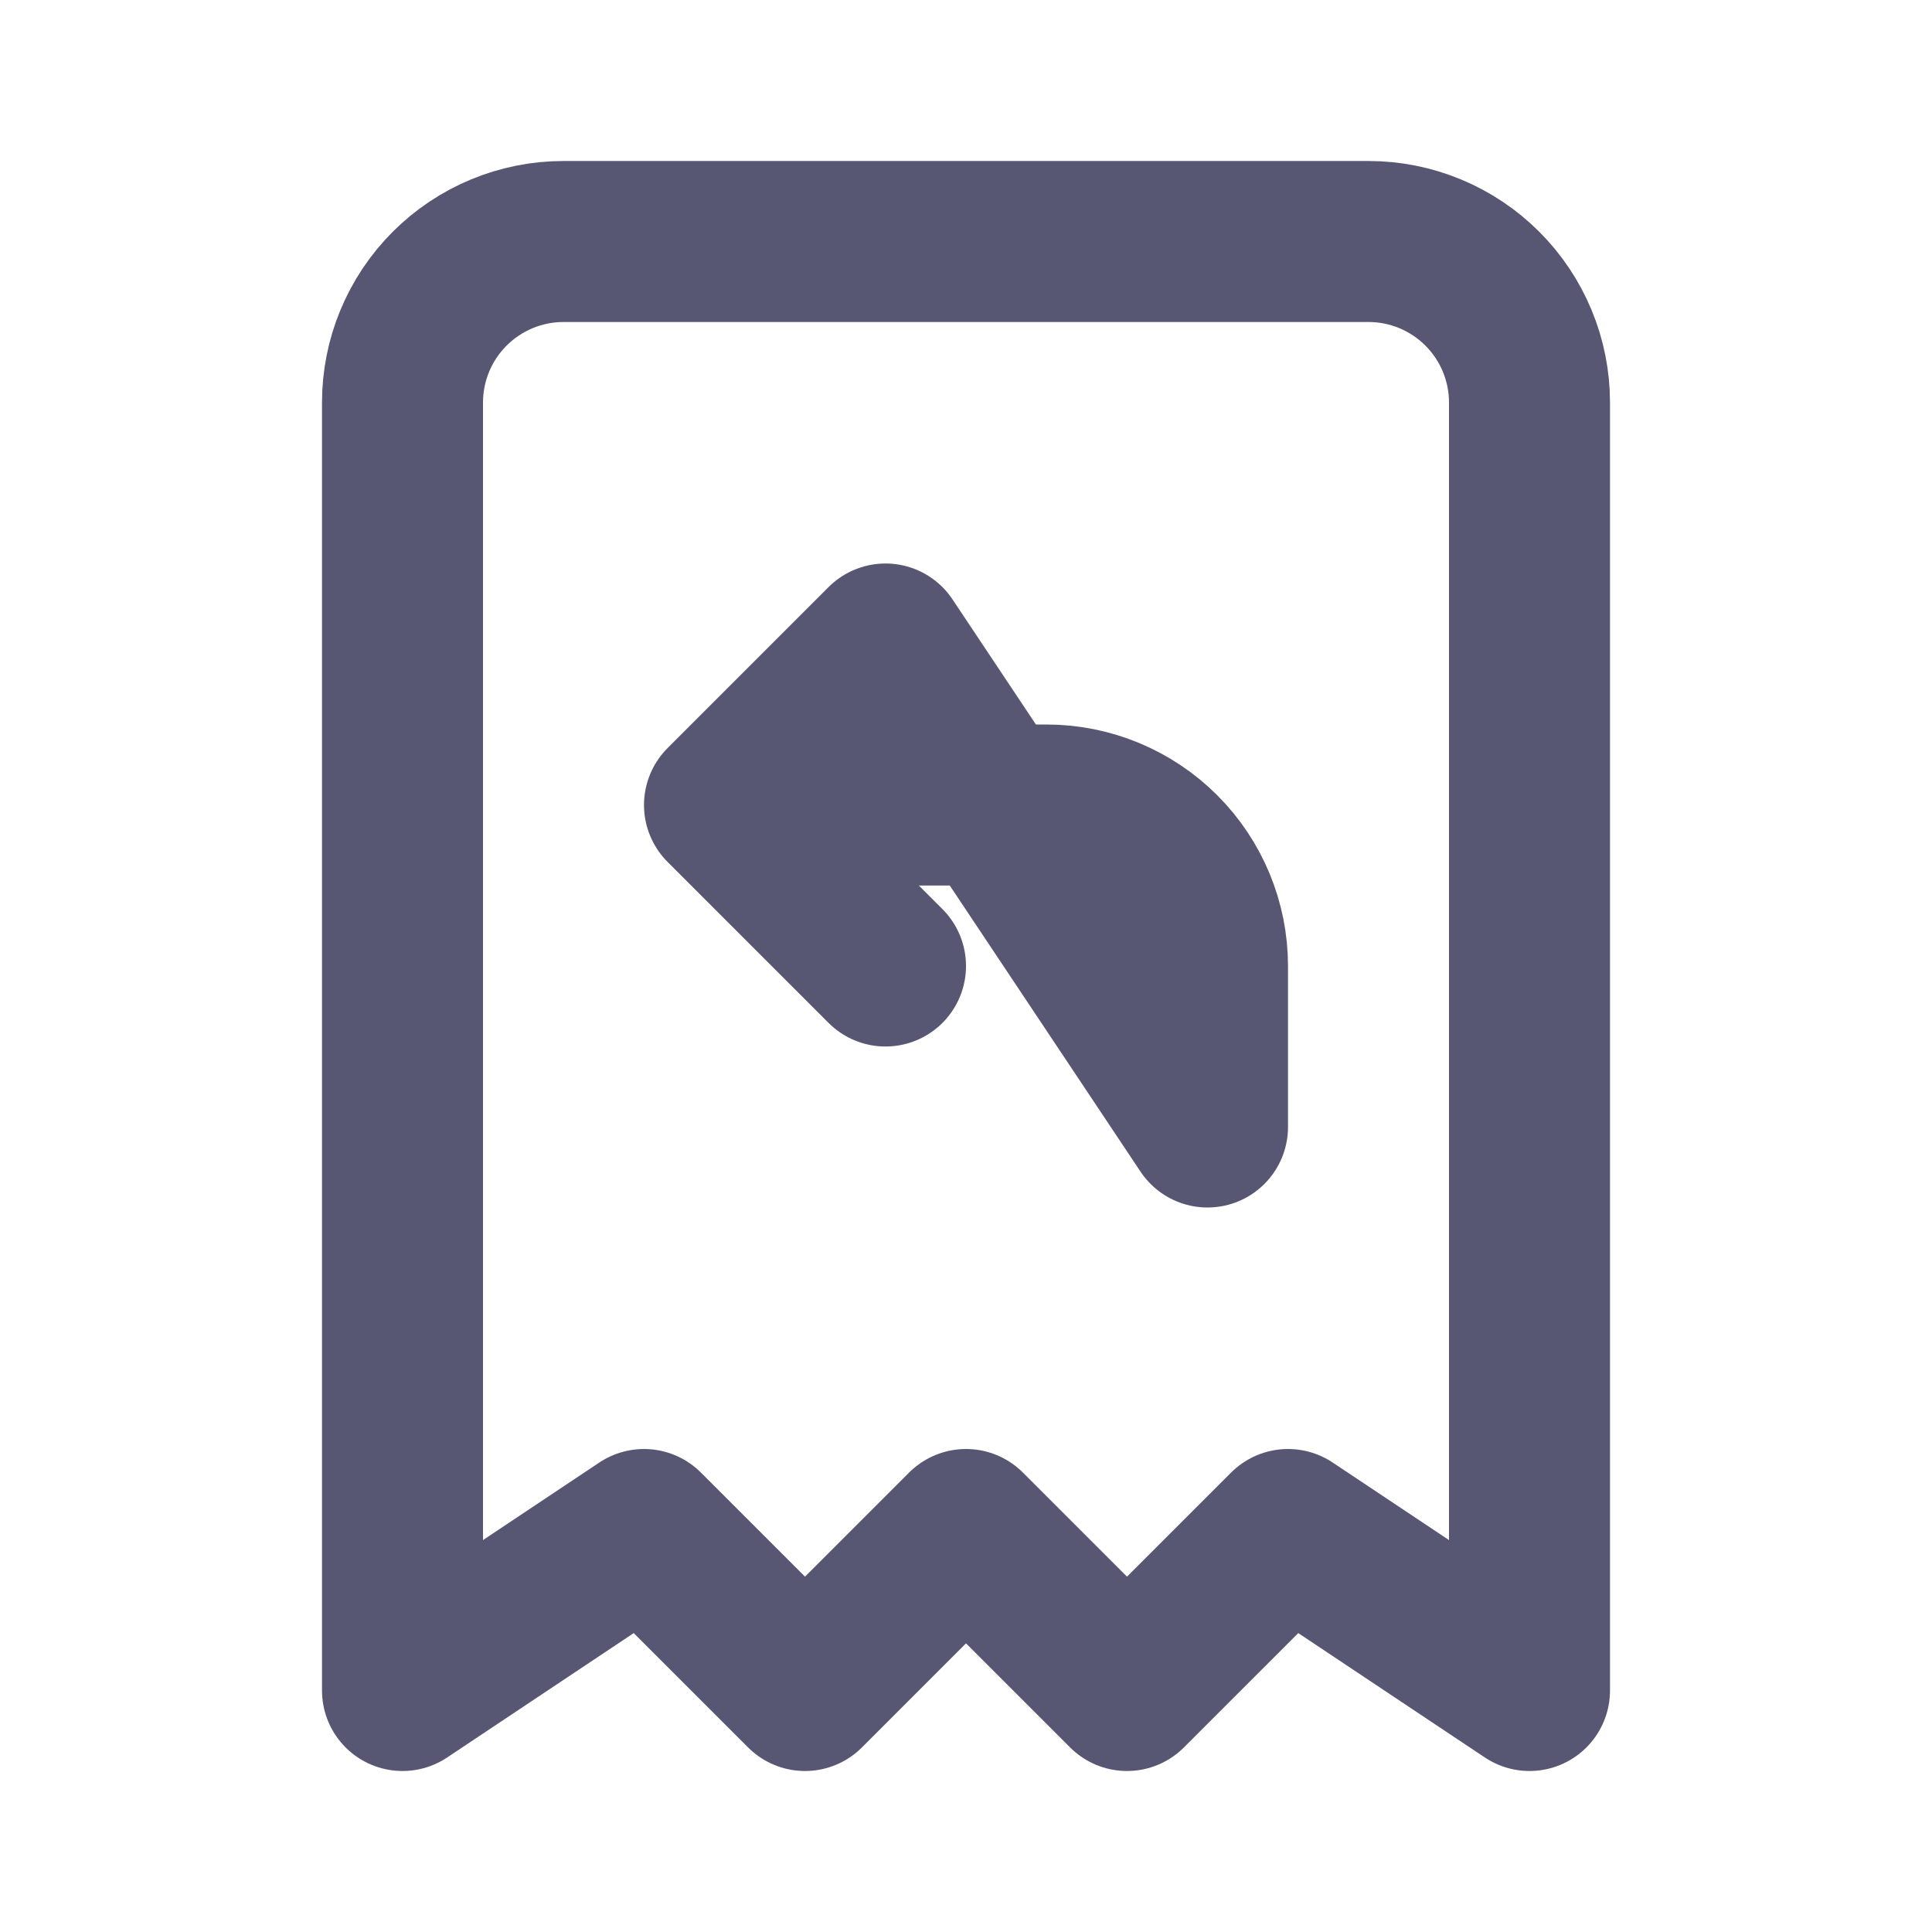 <svg width="24" height="24" viewBox="0 0 24 24" fill="none" xmlns="http://www.w3.org/2000/svg">
<path d="M5 21V5C5 4.47 5.211 3.961 5.586 3.586C5.961 3.211 6.47 3 7 3H17C17.53 3 18.039 3.211 18.414 3.586C18.789 3.961 19 4.47 19 5V21L16 19L14 21L12 19L10 21L8 19L5 21Z" stroke="#575773" stroke-width="2" stroke-linecap="round" stroke-linejoin="round"/>
<path d="M11 12L9 10M15 14V12C15 11.47 14.789 10.961 14.414 10.586C14.039 10.211 13.53 10 13 10H9L11 8L15 14Z" stroke="#575773" stroke-width="2" stroke-linecap="round" stroke-linejoin="round"/>
</svg>

